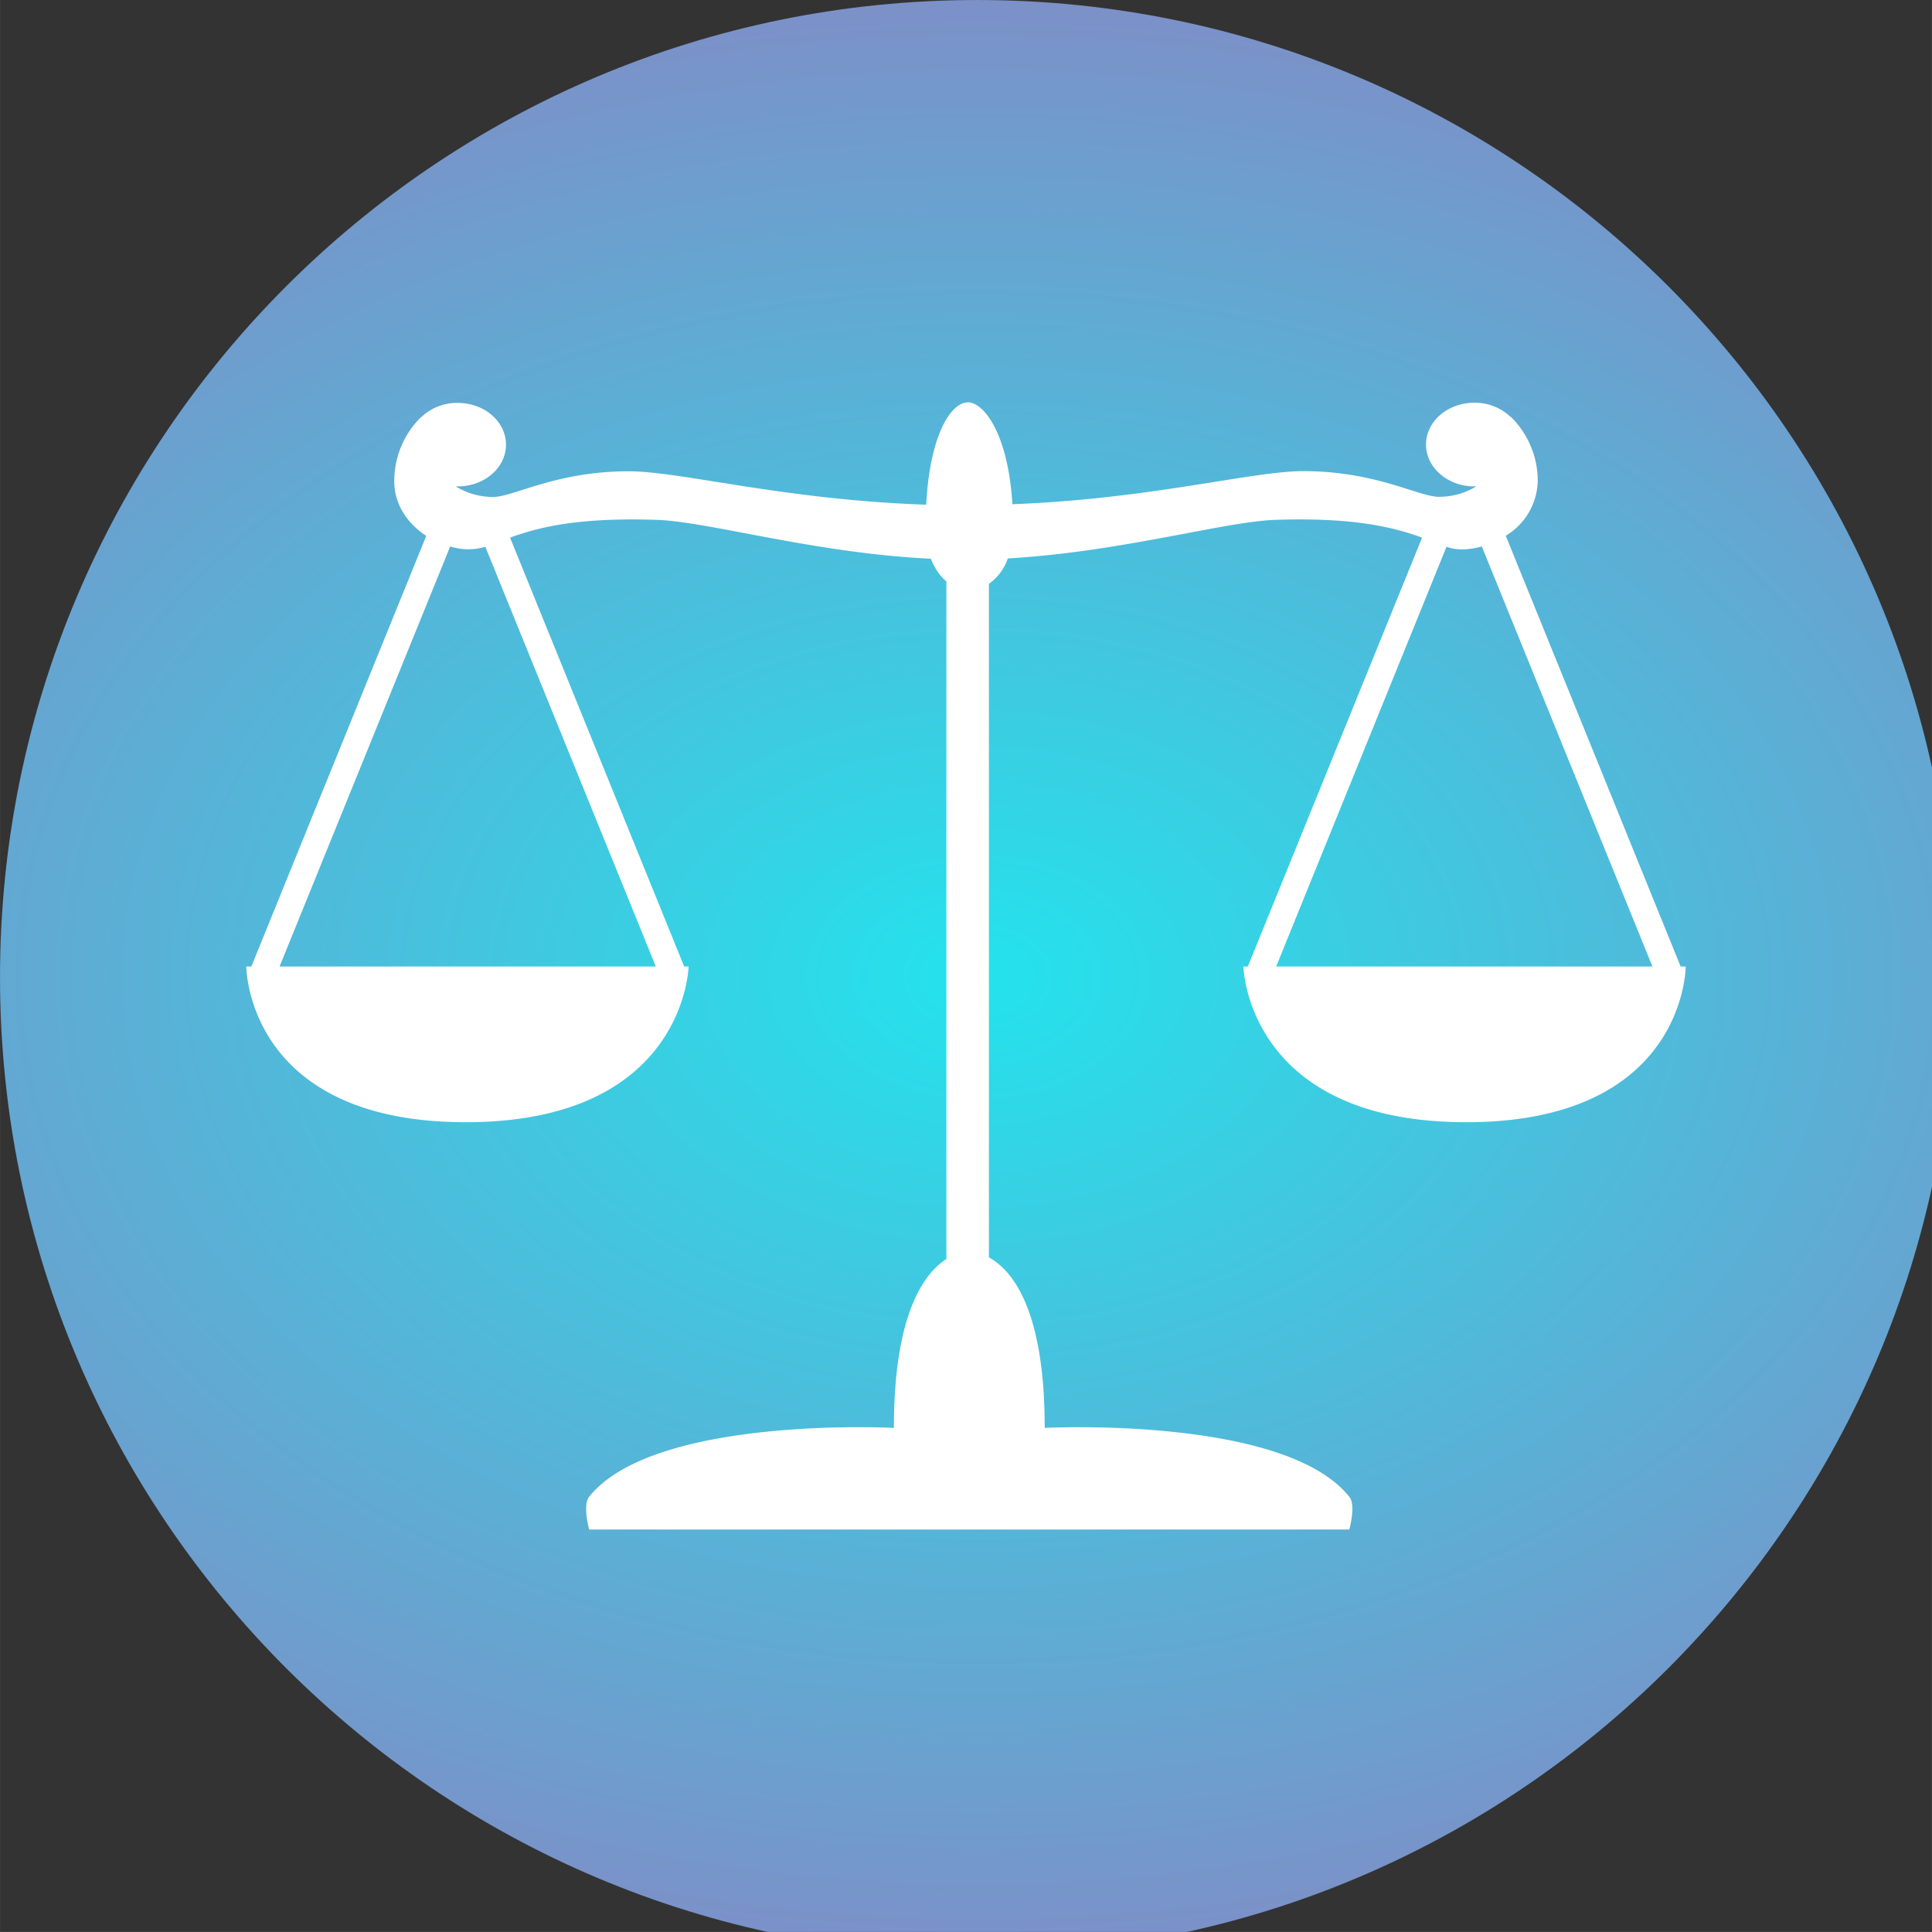<svg xmlns="http://www.w3.org/2000/svg" xmlns:xlink="http://www.w3.org/1999/xlink" xml:space="preserve" width="46.341" height="46.34" viewBox="0 0 12.261 12.261"><rect x="0" y="0" width="12.261" height="12.261" fill="#333333" stroke="none"/><defs><radialGradient xlink:href="#a" id="b" cx="248.079" cy="248.079" r="248.079" fx="248.079" fy="248.079" gradientTransform="matrix(3.468 0 0 2.475 -612.17 -366)" gradientUnits="userSpaceOnUse"/><linearGradient id="a"><stop offset="0" stop-color="#23e3ec"/><stop offset="1" stop-color="#ff1793"/></linearGradient></defs><path fill="url(#b)" d="M248.083.003C111.071.003 0 111.063 0 248.085c0 137.001 111.07 248.07 248.083 248.07 137.006 0 248.076-111.069 248.076-248.07C496.159 111.062 385.089.003 248.083.003z" transform="scale(.025)"/><path fill="#fff" d="M6.141 2.554c-.104 0-.24.202-.263.649-.906-.031-1.556-.212-1.89-.212-.459 0-.73.163-.859.163a.458.458 0 0 1-.237-.067h.012c.17 0 .307-.118.307-.265 0-.147-.137-.265-.307-.265a.327.327 0 0 0-.233.093v-.002a.57.57 0 0 0-.169.405c0 .154.089.273.203.348l-1.11 2.733h-.032s0 .988 1.393.988 1.414-.988 1.414-.988h-.028L3.237 3.412c.174-.063.418-.129.925-.113.335.01 1 .211 1.746.247.024.063.058.11.098.144v4.3c-.141.091-.333.347-.333 1.072 0 0-1.521-.08-1.934.437-.043.054 0 .208 0 .208h4.824s.044-.154 0-.208c-.412-.516-1.933-.437-1.933-.437 0-.764-.212-1.004-.354-1.082V3.705a.325.325 0 0 0 .12-.161c.727-.042 1.375-.235 1.703-.245.508-.016.751.05.926.113L7.919 6.134h-.028s.02.988 1.414.988c1.393 0 1.393-.988 1.393-.988h-.032L9.556 3.4a.416.416 0 0 0 .203-.348.57.57 0 0 0-.169-.405v.002a.327.327 0 0 0-.233-.093c-.17 0-.307.119-.307.265 0 .147.138.266.307.266h.012a.458.458 0 0 1-.237.066c-.129 0-.4-.163-.86-.163-.328 0-.963.176-1.847.21-.027-.445-.18-.647-.284-.647zm-3.284.914a.378.378 0 0 0 .217.004l.006-.002 1.082 2.664H1.774Zm6.547 0 1.083 2.666H8.099L9.18 3.47l.006.002c.062.022.14.018.217-.004z"/></svg>
